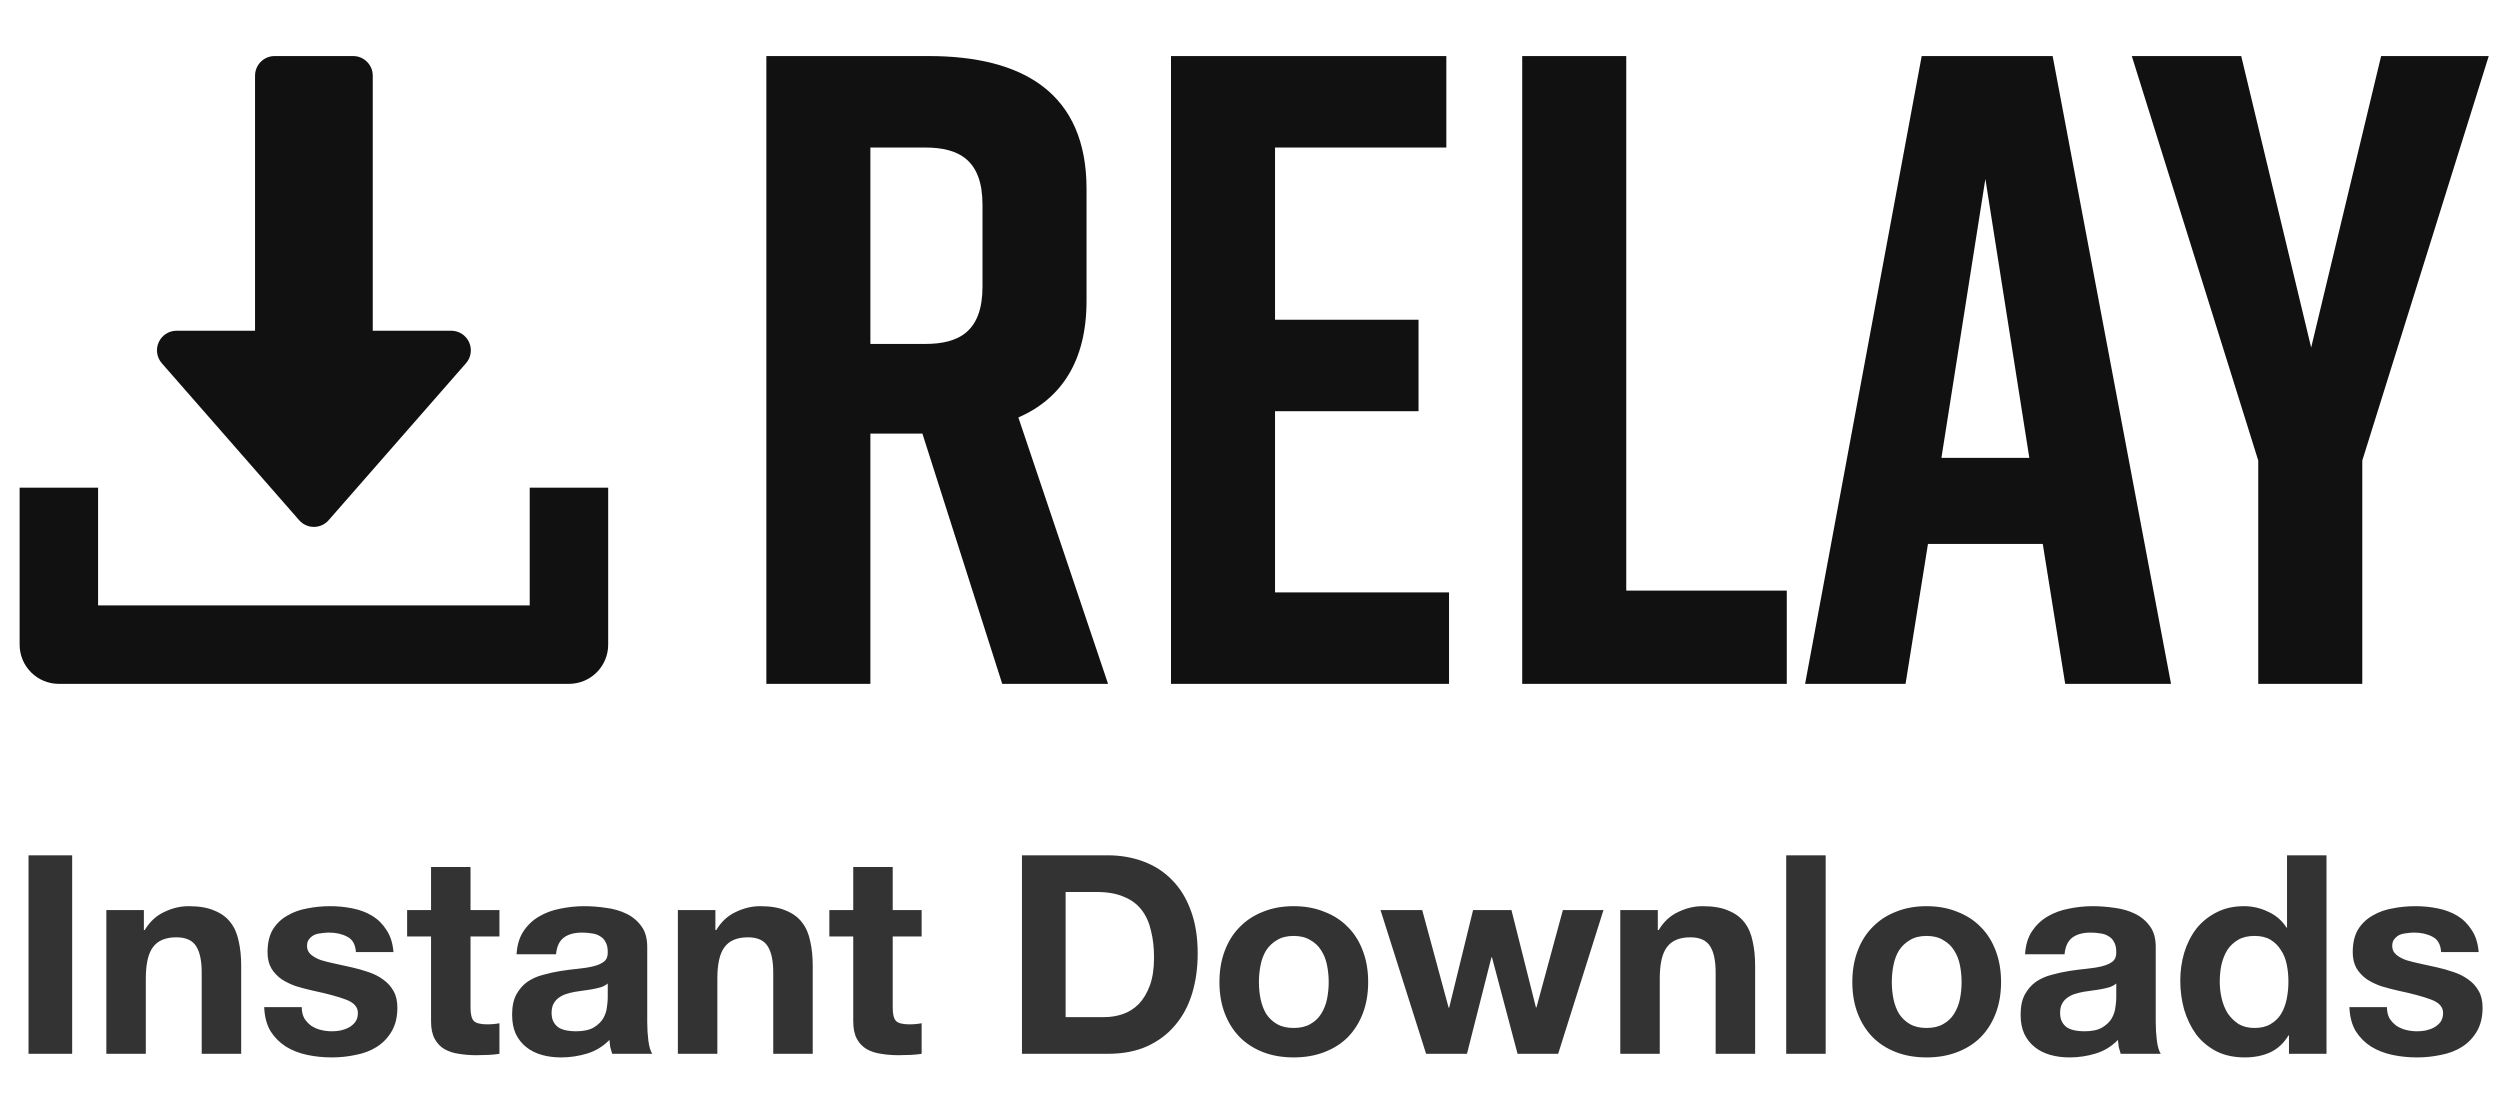 <svg width="223" height="99" viewBox="0 0 223 99" fill="none" xmlns="http://www.w3.org/2000/svg">
<g clip-path="url(#clip0)">
<path d="M98.839 61L90.839 37.24C94.679 35.56 96.919 32.2 96.919 26.84V16.84C96.919 8.36 91.319 5 82.839 5H68.359V61H77.639V38.68H82.279L89.399 61H98.839ZM77.639 13.16H82.519C85.559 13.16 87.639 14.28 87.639 18.28V25.56C87.639 29.56 85.559 30.68 82.519 30.68H77.639V13.16ZM129.253 61V52.84H113.733V36.68H126.533V28.52H113.733V13.16H129.013V5H104.453V61H129.253ZM159.381 52.68H145.061V5H135.781V61H159.381V52.68ZM184.215 61H193.655L183.095 5H171.415L161.015 61H169.975L171.975 48.52H182.215L184.215 61ZM173.175 40.84L177.095 15.96L181.015 40.84H173.175ZM210.716 41.08L221.996 5H212.396L206.156 31L199.916 5H190.156L201.436 41.08V61H210.716V41.08Z" fill="#111111"/>
<path d="M2.544 76.293V94H6.437V76.293H2.544ZM9.486 81.178V94H13.007V87.279C13.007 85.973 13.222 85.039 13.652 84.477C14.082 83.898 14.776 83.609 15.735 83.609C16.578 83.609 17.165 83.873 17.496 84.402C17.827 84.915 17.992 85.7 17.992 86.758V94H21.514V86.114C21.514 85.32 21.439 84.601 21.291 83.956C21.158 83.295 20.919 82.741 20.571 82.294C20.224 81.832 19.745 81.476 19.133 81.228C18.538 80.963 17.769 80.831 16.826 80.831C16.082 80.831 15.355 81.005 14.644 81.352C13.933 81.683 13.354 82.22 12.908 82.964H12.834V81.178H9.486ZM26.915 89.834H23.567C23.599 90.693 23.79 91.412 24.137 91.991C24.501 92.553 24.955 93.008 25.501 93.355C26.063 93.702 26.7 93.95 27.41 94.099C28.121 94.248 28.849 94.322 29.593 94.322C30.32 94.322 31.031 94.248 31.726 94.099C32.437 93.967 33.065 93.727 33.611 93.38C34.156 93.033 34.594 92.578 34.925 92.016C35.272 91.437 35.446 90.726 35.446 89.883C35.446 89.288 35.33 88.792 35.099 88.395C34.867 87.982 34.561 87.643 34.181 87.378C33.801 87.097 33.362 86.874 32.867 86.709C32.387 86.543 31.891 86.403 31.378 86.287C30.883 86.171 30.395 86.064 29.915 85.965C29.436 85.866 29.006 85.758 28.626 85.642C28.262 85.51 27.964 85.345 27.733 85.146C27.501 84.948 27.386 84.692 27.386 84.378C27.386 84.113 27.452 83.906 27.584 83.758C27.716 83.592 27.873 83.468 28.055 83.386C28.254 83.303 28.469 83.253 28.7 83.237C28.931 83.204 29.146 83.187 29.345 83.187C29.973 83.187 30.519 83.311 30.982 83.559C31.445 83.791 31.701 84.245 31.75 84.923H35.099C35.032 84.13 34.826 83.477 34.478 82.964C34.148 82.435 33.726 82.013 33.214 81.699C32.701 81.385 32.114 81.162 31.453 81.03C30.808 80.897 30.139 80.831 29.444 80.831C28.75 80.831 28.072 80.897 27.41 81.03C26.749 81.145 26.154 81.36 25.625 81.674C25.096 81.972 24.666 82.385 24.335 82.914C24.021 83.444 23.864 84.121 23.864 84.948C23.864 85.51 23.98 85.99 24.211 86.386C24.443 86.767 24.749 87.089 25.129 87.354C25.509 87.602 25.939 87.808 26.419 87.974C26.915 88.122 27.419 88.255 27.931 88.37C29.188 88.635 30.163 88.9 30.858 89.164C31.569 89.428 31.924 89.825 31.924 90.354C31.924 90.668 31.85 90.933 31.701 91.148C31.552 91.346 31.362 91.512 31.131 91.644C30.916 91.76 30.668 91.851 30.387 91.917C30.122 91.966 29.866 91.991 29.618 91.991C29.27 91.991 28.931 91.95 28.601 91.867C28.287 91.784 28.006 91.66 27.758 91.495C27.51 91.313 27.303 91.09 27.138 90.826C26.989 90.544 26.915 90.214 26.915 89.834ZM41.971 81.178V77.334H38.449V81.178H36.316V83.534H38.449V91.098C38.449 91.743 38.557 92.264 38.772 92.661C38.986 93.058 39.276 93.364 39.64 93.578C40.02 93.793 40.45 93.934 40.929 94C41.425 94.083 41.946 94.124 42.492 94.124C42.839 94.124 43.194 94.116 43.558 94.099C43.922 94.083 44.252 94.05 44.55 94V91.272C44.385 91.305 44.211 91.33 44.029 91.346C43.847 91.363 43.657 91.371 43.459 91.371C42.864 91.371 42.467 91.272 42.268 91.074C42.07 90.875 41.971 90.478 41.971 89.883V83.534H44.55V81.178H41.971ZM46.077 85.122C46.126 84.295 46.333 83.609 46.697 83.063C47.06 82.518 47.523 82.079 48.086 81.749C48.648 81.418 49.276 81.187 49.97 81.054C50.681 80.906 51.392 80.831 52.103 80.831C52.748 80.831 53.401 80.881 54.062 80.98C54.724 81.063 55.327 81.236 55.873 81.501C56.418 81.765 56.865 82.137 57.212 82.617C57.559 83.08 57.733 83.7 57.733 84.477V91.148C57.733 91.727 57.766 92.281 57.832 92.81C57.898 93.339 58.014 93.736 58.179 94H54.608C54.542 93.802 54.484 93.603 54.434 93.405C54.401 93.19 54.377 92.975 54.36 92.76C53.798 93.339 53.136 93.744 52.376 93.975C51.615 94.207 50.838 94.322 50.045 94.322C49.433 94.322 48.863 94.248 48.334 94.099C47.804 93.95 47.342 93.719 46.945 93.405C46.548 93.091 46.234 92.694 46.002 92.214C45.787 91.735 45.68 91.165 45.68 90.503C45.68 89.776 45.804 89.18 46.052 88.718C46.316 88.238 46.647 87.858 47.044 87.577C47.457 87.296 47.92 87.089 48.433 86.957C48.962 86.808 49.491 86.692 50.02 86.61C50.549 86.527 51.07 86.461 51.582 86.411C52.095 86.362 52.55 86.287 52.946 86.188C53.343 86.089 53.657 85.948 53.889 85.766C54.12 85.568 54.228 85.287 54.211 84.923C54.211 84.543 54.145 84.245 54.013 84.03C53.897 83.799 53.732 83.625 53.517 83.51C53.318 83.377 53.079 83.295 52.797 83.262C52.533 83.212 52.244 83.187 51.929 83.187C51.235 83.187 50.69 83.336 50.293 83.634C49.896 83.931 49.664 84.427 49.598 85.122H46.077ZM54.211 87.726C54.062 87.858 53.872 87.965 53.641 88.048C53.426 88.114 53.186 88.172 52.922 88.222C52.673 88.271 52.409 88.312 52.128 88.346C51.847 88.379 51.566 88.42 51.285 88.47C51.02 88.519 50.756 88.585 50.491 88.668C50.243 88.751 50.02 88.866 49.822 89.015C49.64 89.147 49.491 89.321 49.375 89.536C49.259 89.751 49.202 90.024 49.202 90.354C49.202 90.668 49.259 90.933 49.375 91.148C49.491 91.363 49.648 91.537 49.846 91.669C50.045 91.784 50.276 91.867 50.541 91.917C50.805 91.966 51.078 91.991 51.359 91.991C52.053 91.991 52.591 91.876 52.971 91.644C53.351 91.412 53.633 91.14 53.814 90.826C53.996 90.495 54.104 90.164 54.137 89.834C54.186 89.503 54.211 89.238 54.211 89.04V87.726ZM60.466 81.178V94H63.988V87.279C63.988 85.973 64.203 85.039 64.633 84.477C65.062 83.898 65.757 83.609 66.716 83.609C67.559 83.609 68.146 83.873 68.477 84.402C68.807 84.915 68.973 85.7 68.973 86.758V94H72.494V86.114C72.494 85.32 72.42 84.601 72.271 83.956C72.139 83.295 71.899 82.741 71.552 82.294C71.205 81.832 70.725 81.476 70.113 81.228C69.518 80.963 68.749 80.831 67.807 80.831C67.063 80.831 66.335 81.005 65.625 81.352C64.914 81.683 64.335 82.22 63.889 82.964H63.814V81.178H60.466ZM79.631 81.178V77.334H76.109V81.178H73.977V83.534H76.109V91.098C76.109 91.743 76.217 92.264 76.432 92.661C76.647 93.058 76.936 93.364 77.3 93.578C77.68 93.793 78.11 93.934 78.589 94C79.085 94.083 79.606 94.124 80.152 94.124C80.499 94.124 80.854 94.116 81.218 94.099C81.582 94.083 81.912 94.05 82.21 94V91.272C82.045 91.305 81.871 91.33 81.689 91.346C81.507 91.363 81.317 91.371 81.119 91.371C80.524 91.371 80.127 91.272 79.928 91.074C79.73 90.875 79.631 90.478 79.631 89.883V83.534H82.21V81.178H79.631ZM95.054 90.726V79.566H97.831C98.79 79.566 99.592 79.707 100.237 79.988C100.898 80.252 101.427 80.641 101.824 81.154C102.221 81.666 102.502 82.286 102.667 83.014C102.849 83.725 102.94 84.526 102.94 85.419C102.94 86.395 102.816 87.221 102.568 87.899C102.32 88.577 101.989 89.131 101.576 89.561C101.163 89.974 100.691 90.272 100.162 90.454C99.633 90.635 99.088 90.726 98.526 90.726H95.054ZM91.16 76.293V94H98.798C100.154 94 101.328 93.777 102.32 93.33C103.329 92.868 104.163 92.239 104.825 91.446C105.503 90.652 106.007 89.71 106.338 88.618C106.668 87.527 106.834 86.337 106.834 85.047C106.834 83.576 106.627 82.294 106.214 81.203C105.817 80.112 105.255 79.203 104.527 78.475C103.816 77.748 102.965 77.202 101.973 76.838C100.997 76.475 99.939 76.293 98.798 76.293H91.16ZM112.295 87.602C112.295 87.089 112.344 86.585 112.444 86.089C112.543 85.593 112.708 85.155 112.94 84.774C113.188 84.394 113.51 84.088 113.907 83.857C114.304 83.609 114.8 83.485 115.395 83.485C115.99 83.485 116.486 83.609 116.883 83.857C117.296 84.088 117.619 84.394 117.85 84.774C118.098 85.155 118.272 85.593 118.371 86.089C118.47 86.585 118.52 87.089 118.52 87.602C118.52 88.114 118.47 88.618 118.371 89.114C118.272 89.594 118.098 90.032 117.85 90.429C117.619 90.809 117.296 91.115 116.883 91.346C116.486 91.578 115.99 91.694 115.395 91.694C114.8 91.694 114.304 91.578 113.907 91.346C113.51 91.115 113.188 90.809 112.94 90.429C112.708 90.032 112.543 89.594 112.444 89.114C112.344 88.618 112.295 88.114 112.295 87.602ZM108.773 87.602C108.773 88.627 108.93 89.552 109.244 90.379C109.559 91.206 110.005 91.917 110.584 92.512C111.162 93.091 111.857 93.537 112.667 93.851C113.477 94.165 114.386 94.322 115.395 94.322C116.403 94.322 117.313 94.165 118.123 93.851C118.95 93.537 119.652 93.091 120.231 92.512C120.81 91.917 121.256 91.206 121.57 90.379C121.884 89.552 122.041 88.627 122.041 87.602C122.041 86.576 121.884 85.651 121.57 84.824C121.256 83.981 120.81 83.27 120.231 82.691C119.652 82.096 118.95 81.641 118.123 81.327C117.313 80.996 116.403 80.831 115.395 80.831C114.386 80.831 113.477 80.996 112.667 81.327C111.857 81.641 111.162 82.096 110.584 82.691C110.005 83.27 109.559 83.981 109.244 84.824C108.93 85.651 108.773 86.576 108.773 87.602ZM138.988 94L143.03 81.178H139.409L137.053 89.858H137.004L134.821 81.178H131.399L129.266 89.883H129.217L126.861 81.178H123.141L127.208 94H130.853L133.036 85.394H133.085L135.367 94H138.988ZM144.529 81.178V94H148.051V87.279C148.051 85.973 148.266 85.039 148.696 84.477C149.126 83.898 149.82 83.609 150.779 83.609C151.622 83.609 152.209 83.873 152.54 84.402C152.87 84.915 153.036 85.7 153.036 86.758V94H156.557V86.114C156.557 85.32 156.483 84.601 156.334 83.956C156.202 83.295 155.962 82.741 155.615 82.294C155.268 81.832 154.788 81.476 154.177 81.228C153.581 80.963 152.813 80.831 151.87 80.831C151.126 80.831 150.399 81.005 149.688 81.352C148.977 81.683 148.398 82.22 147.952 82.964H147.877V81.178H144.529ZM159.329 76.293V94H162.851V76.293H159.329ZM168.749 87.602C168.749 87.089 168.798 86.585 168.898 86.089C168.997 85.593 169.162 85.155 169.394 84.774C169.642 84.394 169.964 84.088 170.361 83.857C170.758 83.609 171.254 83.485 171.849 83.485C172.444 83.485 172.94 83.609 173.337 83.857C173.75 84.088 174.073 84.394 174.304 84.774C174.552 85.155 174.726 85.593 174.825 86.089C174.924 86.585 174.974 87.089 174.974 87.602C174.974 88.114 174.924 88.618 174.825 89.114C174.726 89.594 174.552 90.032 174.304 90.429C174.073 90.809 173.75 91.115 173.337 91.346C172.94 91.578 172.444 91.694 171.849 91.694C171.254 91.694 170.758 91.578 170.361 91.346C169.964 91.115 169.642 90.809 169.394 90.429C169.162 90.032 168.997 89.594 168.898 89.114C168.798 88.618 168.749 88.114 168.749 87.602ZM165.227 87.602C165.227 88.627 165.384 89.552 165.698 90.379C166.013 91.206 166.459 91.917 167.038 92.512C167.616 93.091 168.311 93.537 169.121 93.851C169.931 94.165 170.84 94.322 171.849 94.322C172.857 94.322 173.767 94.165 174.577 93.851C175.403 93.537 176.106 93.091 176.685 92.512C177.263 91.917 177.71 91.206 178.024 90.379C178.338 89.552 178.495 88.627 178.495 87.602C178.495 86.576 178.338 85.651 178.024 84.824C177.71 83.981 177.263 83.27 176.685 82.691C176.106 82.096 175.403 81.641 174.577 81.327C173.767 80.996 172.857 80.831 171.849 80.831C170.84 80.831 169.931 80.996 169.121 81.327C168.311 81.641 167.616 82.096 167.038 82.691C166.459 83.27 166.013 83.981 165.698 84.824C165.384 85.651 165.227 86.576 165.227 87.602ZM180.636 85.122C180.686 84.295 180.892 83.609 181.256 83.063C181.62 82.518 182.083 82.079 182.645 81.749C183.207 81.418 183.835 81.187 184.53 81.054C185.241 80.906 185.952 80.831 186.663 80.831C187.307 80.831 187.96 80.881 188.622 80.98C189.283 81.063 189.887 81.236 190.432 81.501C190.978 81.765 191.424 82.137 191.771 82.617C192.119 83.08 192.292 83.7 192.292 84.477V91.148C192.292 91.727 192.325 92.281 192.391 92.81C192.457 93.339 192.573 93.736 192.739 94H189.167C189.101 93.802 189.043 93.603 188.994 93.405C188.961 93.19 188.936 92.975 188.919 92.76C188.357 93.339 187.696 93.744 186.935 93.975C186.175 94.207 185.398 94.322 184.604 94.322C183.992 94.322 183.422 94.248 182.893 94.099C182.364 93.95 181.901 93.719 181.504 93.405C181.107 93.091 180.793 92.694 180.562 92.214C180.347 91.735 180.239 91.165 180.239 90.503C180.239 89.776 180.363 89.18 180.611 88.718C180.876 88.238 181.207 87.858 181.603 87.577C182.017 87.296 182.48 87.089 182.992 86.957C183.521 86.808 184.05 86.692 184.579 86.61C185.108 86.527 185.629 86.461 186.142 86.411C186.654 86.362 187.109 86.287 187.506 86.188C187.903 86.089 188.217 85.948 188.448 85.766C188.68 85.568 188.787 85.287 188.771 84.923C188.771 84.543 188.704 84.245 188.572 84.03C188.456 83.799 188.291 83.625 188.076 83.51C187.878 83.377 187.638 83.295 187.357 83.262C187.092 83.212 186.803 83.187 186.489 83.187C185.795 83.187 185.249 83.336 184.852 83.634C184.455 83.931 184.224 84.427 184.158 85.122H180.636ZM188.771 87.726C188.622 87.858 188.432 87.965 188.2 88.048C187.985 88.114 187.745 88.172 187.481 88.222C187.233 88.271 186.968 88.312 186.687 88.346C186.406 88.379 186.125 88.42 185.844 88.47C185.58 88.519 185.315 88.585 185.051 88.668C184.803 88.751 184.579 88.866 184.381 89.015C184.199 89.147 184.05 89.321 183.935 89.536C183.819 89.751 183.761 90.024 183.761 90.354C183.761 90.668 183.819 90.933 183.935 91.148C184.05 91.363 184.207 91.537 184.406 91.669C184.604 91.784 184.836 91.867 185.1 91.917C185.365 91.966 185.637 91.991 185.919 91.991C186.613 91.991 187.15 91.876 187.531 91.644C187.911 91.412 188.192 91.14 188.374 90.826C188.556 90.495 188.663 90.164 188.696 89.834C188.746 89.503 188.771 89.238 188.771 89.04V87.726ZM204.127 87.552C204.127 88.081 204.078 88.594 203.978 89.09C203.879 89.586 203.714 90.032 203.482 90.429C203.251 90.809 202.937 91.115 202.54 91.346C202.16 91.578 201.68 91.694 201.102 91.694C200.556 91.694 200.085 91.578 199.688 91.346C199.308 91.098 198.985 90.784 198.721 90.404C198.473 90.007 198.291 89.561 198.175 89.065C198.059 88.569 198.002 88.073 198.002 87.577C198.002 87.048 198.051 86.543 198.15 86.064C198.266 85.568 198.44 85.13 198.671 84.75C198.919 84.369 199.242 84.064 199.638 83.832C200.035 83.6 200.523 83.485 201.102 83.485C201.68 83.485 202.16 83.6 202.54 83.832C202.92 84.064 203.226 84.369 203.458 84.75C203.706 85.113 203.879 85.543 203.978 86.039C204.078 86.519 204.127 87.023 204.127 87.552ZM204.177 92.363V94H207.525V76.293H204.003V82.741H203.954C203.557 82.112 203.011 81.641 202.317 81.327C201.639 80.996 200.92 80.831 200.159 80.831C199.217 80.831 198.39 81.021 197.679 81.402C196.968 81.765 196.373 82.253 195.894 82.865C195.431 83.477 195.075 84.188 194.827 84.998C194.596 85.791 194.48 86.618 194.48 87.478C194.48 88.37 194.596 89.23 194.827 90.057C195.075 90.883 195.431 91.619 195.894 92.264C196.373 92.892 196.976 93.397 197.704 93.777C198.431 94.141 199.275 94.322 200.234 94.322C201.077 94.322 201.829 94.174 202.49 93.876C203.168 93.562 203.714 93.058 204.127 92.363H204.177ZM212.914 89.834H209.566C209.6 90.693 209.79 91.412 210.137 91.991C210.501 92.553 210.955 93.008 211.501 93.355C212.063 93.702 212.7 93.95 213.41 94.099C214.121 94.248 214.849 94.322 215.593 94.322C216.32 94.322 217.031 94.248 217.726 94.099C218.437 93.967 219.065 93.727 219.61 93.38C220.156 93.033 220.594 92.578 220.925 92.016C221.272 91.437 221.446 90.726 221.446 89.883C221.446 89.288 221.33 88.792 221.098 88.395C220.867 87.982 220.561 87.643 220.181 87.378C219.801 87.097 219.362 86.874 218.866 86.709C218.387 86.543 217.891 86.403 217.378 86.287C216.882 86.171 216.395 86.064 215.915 85.965C215.436 85.866 215.006 85.758 214.626 85.642C214.262 85.51 213.964 85.345 213.733 85.146C213.501 84.948 213.386 84.692 213.386 84.378C213.386 84.113 213.452 83.906 213.584 83.758C213.716 83.592 213.873 83.468 214.055 83.386C214.254 83.303 214.469 83.253 214.7 83.237C214.932 83.204 215.146 83.187 215.345 83.187C215.973 83.187 216.519 83.311 216.982 83.559C217.445 83.791 217.701 84.245 217.75 84.923H221.098C221.032 84.13 220.826 83.477 220.478 82.964C220.148 82.435 219.726 82.013 219.214 81.699C218.701 81.385 218.114 81.162 217.453 81.03C216.808 80.897 216.138 80.831 215.444 80.831C214.75 80.831 214.072 80.897 213.41 81.03C212.749 81.145 212.154 81.36 211.625 81.674C211.096 81.972 210.666 82.385 210.335 82.914C210.021 83.444 209.864 84.121 209.864 84.948C209.864 85.51 209.98 85.99 210.211 86.386C210.443 86.767 210.749 87.089 211.129 87.354C211.509 87.602 211.939 87.808 212.418 87.974C212.914 88.122 213.419 88.255 213.931 88.37C215.188 88.635 216.163 88.9 216.858 89.164C217.569 89.428 217.924 89.825 217.924 90.354C217.924 90.668 217.85 90.933 217.701 91.148C217.552 91.346 217.362 91.512 217.13 91.644C216.916 91.76 216.668 91.851 216.386 91.917C216.122 91.966 215.866 91.991 215.618 91.991C215.27 91.991 214.932 91.95 214.601 91.867C214.287 91.784 214.006 91.66 213.758 91.495C213.51 91.313 213.303 91.09 213.138 90.826C212.989 90.544 212.914 90.214 212.914 89.834Z" fill="#333333"/>
<path d="M41.843 30.526C41.559 29.899 40.936 29.5 40.25 29.5H33.25V6.75C33.25 5.784 32.466 5 31.5 5H24.5C23.534 5 22.75 5.784 22.75 6.75V29.5H15.75C15.064 29.5 14.441 29.902 14.158 30.526C13.871 31.152 13.983 31.884 14.434 32.401L26.684 46.401C27.017 46.783 27.496 47 28 47C28.504 47 28.984 46.779 29.316 46.401L41.566 32.401C42.021 31.887 42.126 31.152 41.843 30.526Z" fill="#111111"/>
<path d="M47.25 43.5V54H8.75V43.5H1.75V57.5C1.75 59.435 3.318 61 5.25 61H50.75C52.685 61 54.25 59.435 54.25 57.5V43.5H47.25Z" fill="#111111"/>
</g>
<defs>
<clipPath id="clip0">
<rect width="223" height="99" fill="white"/>
</clipPath>
</defs>
</svg>
